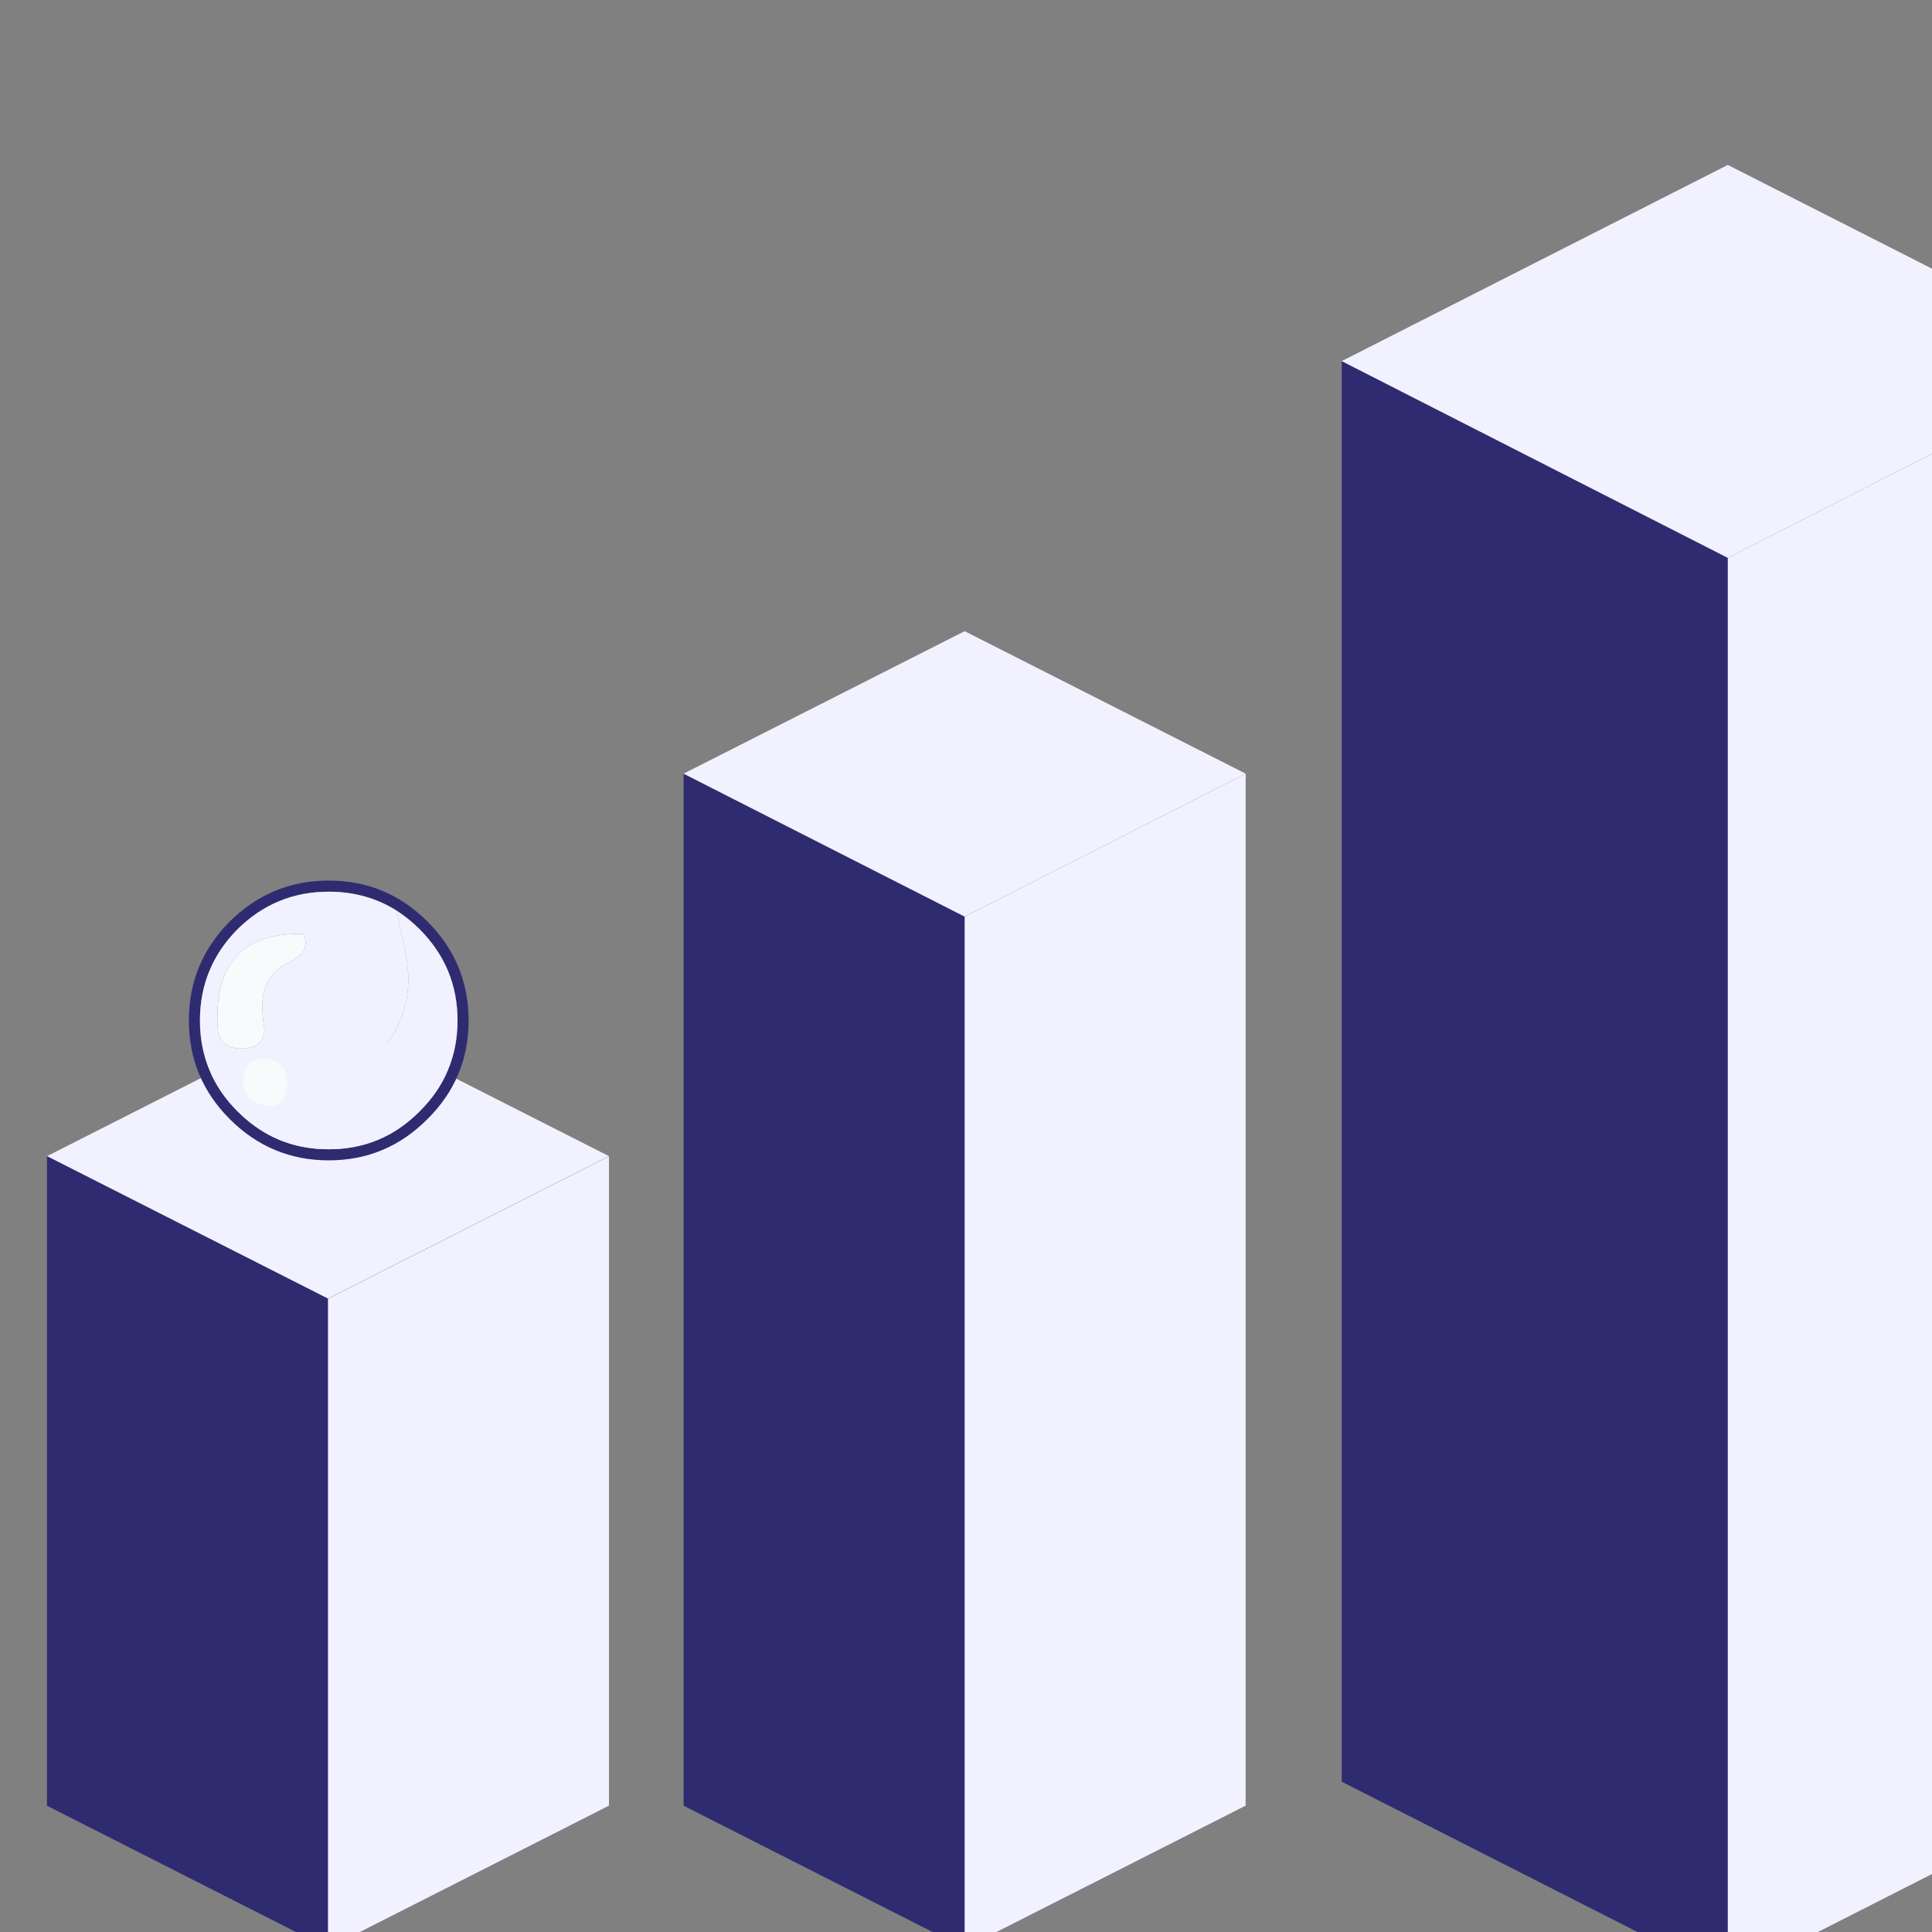 <svg viewBox="0 0 150 150" xmlns="http://www.w3.org/2000/svg">
  <rect x="0" y="0" width="150" height="150" fill="#808080" stroke="none"/>
  <g id='box1'>
    <g clip-path="url(#clip-0)">
      <path fill="rgb(94.899%, 94.51%, 100%)" d="M 25.465 100.828 L 3.645 89.766 L 25.465 78.699 L 47.285 89.766 Z M 25.465 100.828 " fill-opacity="1" fill-rule="nonzero"/>
    </g>
    <g clip-path="url(#clip-1)">
      <path fill="rgb(18.43%, 16.859%, 44.31%)" d="M 25.465 100.828 L 3.645 89.766 L 3.645 140.195 L 25.465 151.262 L 47.285 140.195 L 47.285 89.766 Z M 25.465 100.828 " fill-opacity="1" fill-rule="nonzero"/>
    </g>
    <g clip-path="url(#clip-2)">
      <path fill="rgb(94.899%, 94.51%, 100%)" d="M 25.465 100.828 L 25.465 151.262 L 47.285 140.195 L 47.285 89.766 Z M 25.465 100.828 " fill-opacity="1" fill-rule="nonzero"/>
    </g>
  </g>
  <g style="" id='box2'>
    <path fill="rgb(18.43%, 16.859%, 44.31%)" d="M 74.895 71.164 L 53.074 60.066 L 53.074 140.195 L 74.895 151.262 L 96.715 140.195 L 96.715 60.066 Z M 74.895 71.164" fill-opacity="1" fill-rule="nonzero"/>
    <path fill="rgb(94.899%, 94.51%, 100%)" d="M 74.895 71.164 L 74.895 151.262 L 96.715 140.195 L 96.715 60.066 Z M 74.895 71.164" fill-opacity="1" fill-rule="nonzero"/>
    <path fill="rgb(94.899%, 94.51%, 100%)" d="M 74.895 71.164 L 53.074 60.066 L 74.895 49.004 L 96.715 60.066 Z M 74.895 71.164" fill-opacity="1" fill-rule="nonzero"/>
  </g>
  <g style="" id='box3'>
    <path fill="rgb(18.43%, 16.859%, 44.31%)" d="M 134.145 43.309 L 104.172 28.035 L 104.172 138.332 L 134.145 153.563 L 164.121 138.332 L 164.121 28.035 Z M 134.145 43.309" fill-opacity="1" fill-rule="nonzero"/>
    <path fill="rgb(94.899%, 94.51%, 100%)" d="M 134.145 43.309 L 104.172 28.035 L 134.145 12.805 L 164.121 28.035 Z M 134.145 43.309" fill-opacity="1" fill-rule="nonzero"/>
    <path fill="rgb(94.899%, 94.51%, 100%)" d="M 134.145 43.309 L 134.145 153.563 L 164.121 138.332 L 164.121 28.035 Z M 134.145 43.309" fill-opacity="1" fill-rule="nonzero"/>
  </g>
  <g id='bola' transform="matrix(1, 0, 0, 1, -0.336, 0.168)">
    <g clip-path="url(#clip-7)">
      <path fill="rgb(18.43%, 16.859%, 44.31%)" d="M 25.859 68.199 C 28.852 68.199 31.402 69.262 33.52 71.375 C 35.656 73.508 36.719 76.07 36.719 79.062 C 36.719 82.055 35.656 84.605 33.52 86.719 C 31.402 88.852 28.852 89.922 25.859 89.922 C 22.871 89.922 20.309 88.852 18.176 86.719 C 16.059 84.605 15 82.055 15 79.062 C 15 76.07 16.059 73.508 18.176 71.375 C 20.309 69.262 22.871 68.199 25.859 68.199 Z M 31.164 70.555 C 29.602 69.559 27.836 69.062 25.859 69.062 C 23.105 69.062 20.742 70.035 18.777 71.977 C 16.832 73.945 15.859 76.305 15.859 79.062 C 15.859 81.816 16.832 84.168 18.777 86.113 C 19.336 86.672 19.926 87.152 20.547 87.551 C 22.113 88.559 23.887 89.059 25.859 89.059 C 28.617 89.059 30.965 88.082 32.914 86.113 C 34.879 84.168 35.859 81.816 35.859 79.062 C 35.859 76.305 34.879 73.945 32.914 71.977 C 32.363 71.426 31.777 70.953 31.164 70.555 " fill-opacity="1" fill-rule="evenodd"/>
    </g>
    <path fill="rgb(97.649%, 98.039%, 98.43%)" d="M 22.645 84.148 C 22.645 84.473 22.582 84.758 22.469 85.008 C 22.262 85.469 21.895 85.699 21.379 85.699 C 20.516 85.699 19.906 85.43 19.539 84.895 C 19.313 84.59 19.195 84.262 19.195 83.918 C 19.195 82.652 19.77 82.02 20.918 82.02 C 22.066 82.02 22.645 82.73 22.645 84.148 Z M 24.051 73.113 C 24.051 73.668 23.59 74.168 22.672 74.609 C 21.656 75.086 21.023 75.91 20.773 77.078 C 20.66 77.672 20.688 78.582 20.863 79.809 C 20.82 80.766 20.211 81.242 19.023 81.242 C 18.121 81.242 17.551 80.863 17.297 80.094 C 17.242 79.887 17.215 79.453 17.215 78.801 C 17.215 74.395 19.438 72.242 23.879 72.34 C 23.879 72.375 23.906 72.434 23.965 72.512 C 24.023 72.566 24.051 72.766 24.051 73.113" fill-opacity="1" fill-rule="evenodd"/>
    <path fill="rgb(94.899%, 94.51%, 100%)" d="M 22.645 84.148 C 22.645 82.73 22.066 82.02 20.918 82.02 C 19.77 82.02 19.195 82.652 19.195 83.918 C 19.195 84.262 19.313 84.59 19.539 84.895 C 19.906 85.43 20.516 85.699 21.379 85.699 C 21.895 85.699 22.262 85.469 22.469 85.008 C 22.582 84.758 22.645 84.473 22.645 84.148 Z M 31.164 70.555 C 31.246 71.145 31.355 71.719 31.492 72.281 C 31.855 73.773 32.039 74.973 32.039 75.871 C 32.039 79.664 29.617 82.863 24.77 85.469 C 22.922 86.363 21.516 87.059 20.547 87.551 C 19.926 87.152 19.336 86.672 18.777 86.113 C 16.832 84.168 15.859 81.816 15.859 79.063 C 15.859 76.305 16.832 73.945 18.777 71.977 C 20.742 70.035 23.105 69.063 25.859 69.063 C 27.836 69.063 29.602 69.559 31.164 70.555 Z M 24.051 73.113 C 24.051 72.766 24.023 72.566 23.965 72.512 C 23.906 72.434 23.879 72.375 23.879 72.34 C 19.438 72.242 17.215 74.395 17.215 78.801 C 17.215 79.453 17.242 79.887 17.297 80.094 C 17.551 80.863 18.121 81.242 19.023 81.242 C 20.211 81.242 20.82 80.766 20.863 79.809 C 20.688 78.582 20.66 77.672 20.773 77.078 C 21.023 75.91 21.656 75.086 22.672 74.609 C 23.59 74.168 24.051 73.668 24.051 73.113" fill-opacity="1" fill-rule="evenodd"/>
    <g clip-path="url(#clip-8)">
      <path fill="rgb(94.899%, 94.51%, 100%)" d="M 20.547 87.551 C 21.516 87.059 22.922 86.363 24.77 85.469 C 29.617 82.863 32.039 79.664 32.039 75.871 C 32.039 74.973 31.855 73.773 31.492 72.281 C 31.355 71.719 31.246 71.145 31.164 70.555 C 31.777 70.953 32.363 71.426 32.914 71.977 C 34.879 73.945 35.859 76.305 35.859 79.062 C 35.859 81.816 34.879 84.168 32.914 86.113 C 30.965 88.082 28.617 89.059 25.859 89.059 C 23.887 89.059 22.113 88.559 20.547 87.551 " fill-opacity="1" fill-rule="evenodd"/>
    </g>
  </g>
</svg>